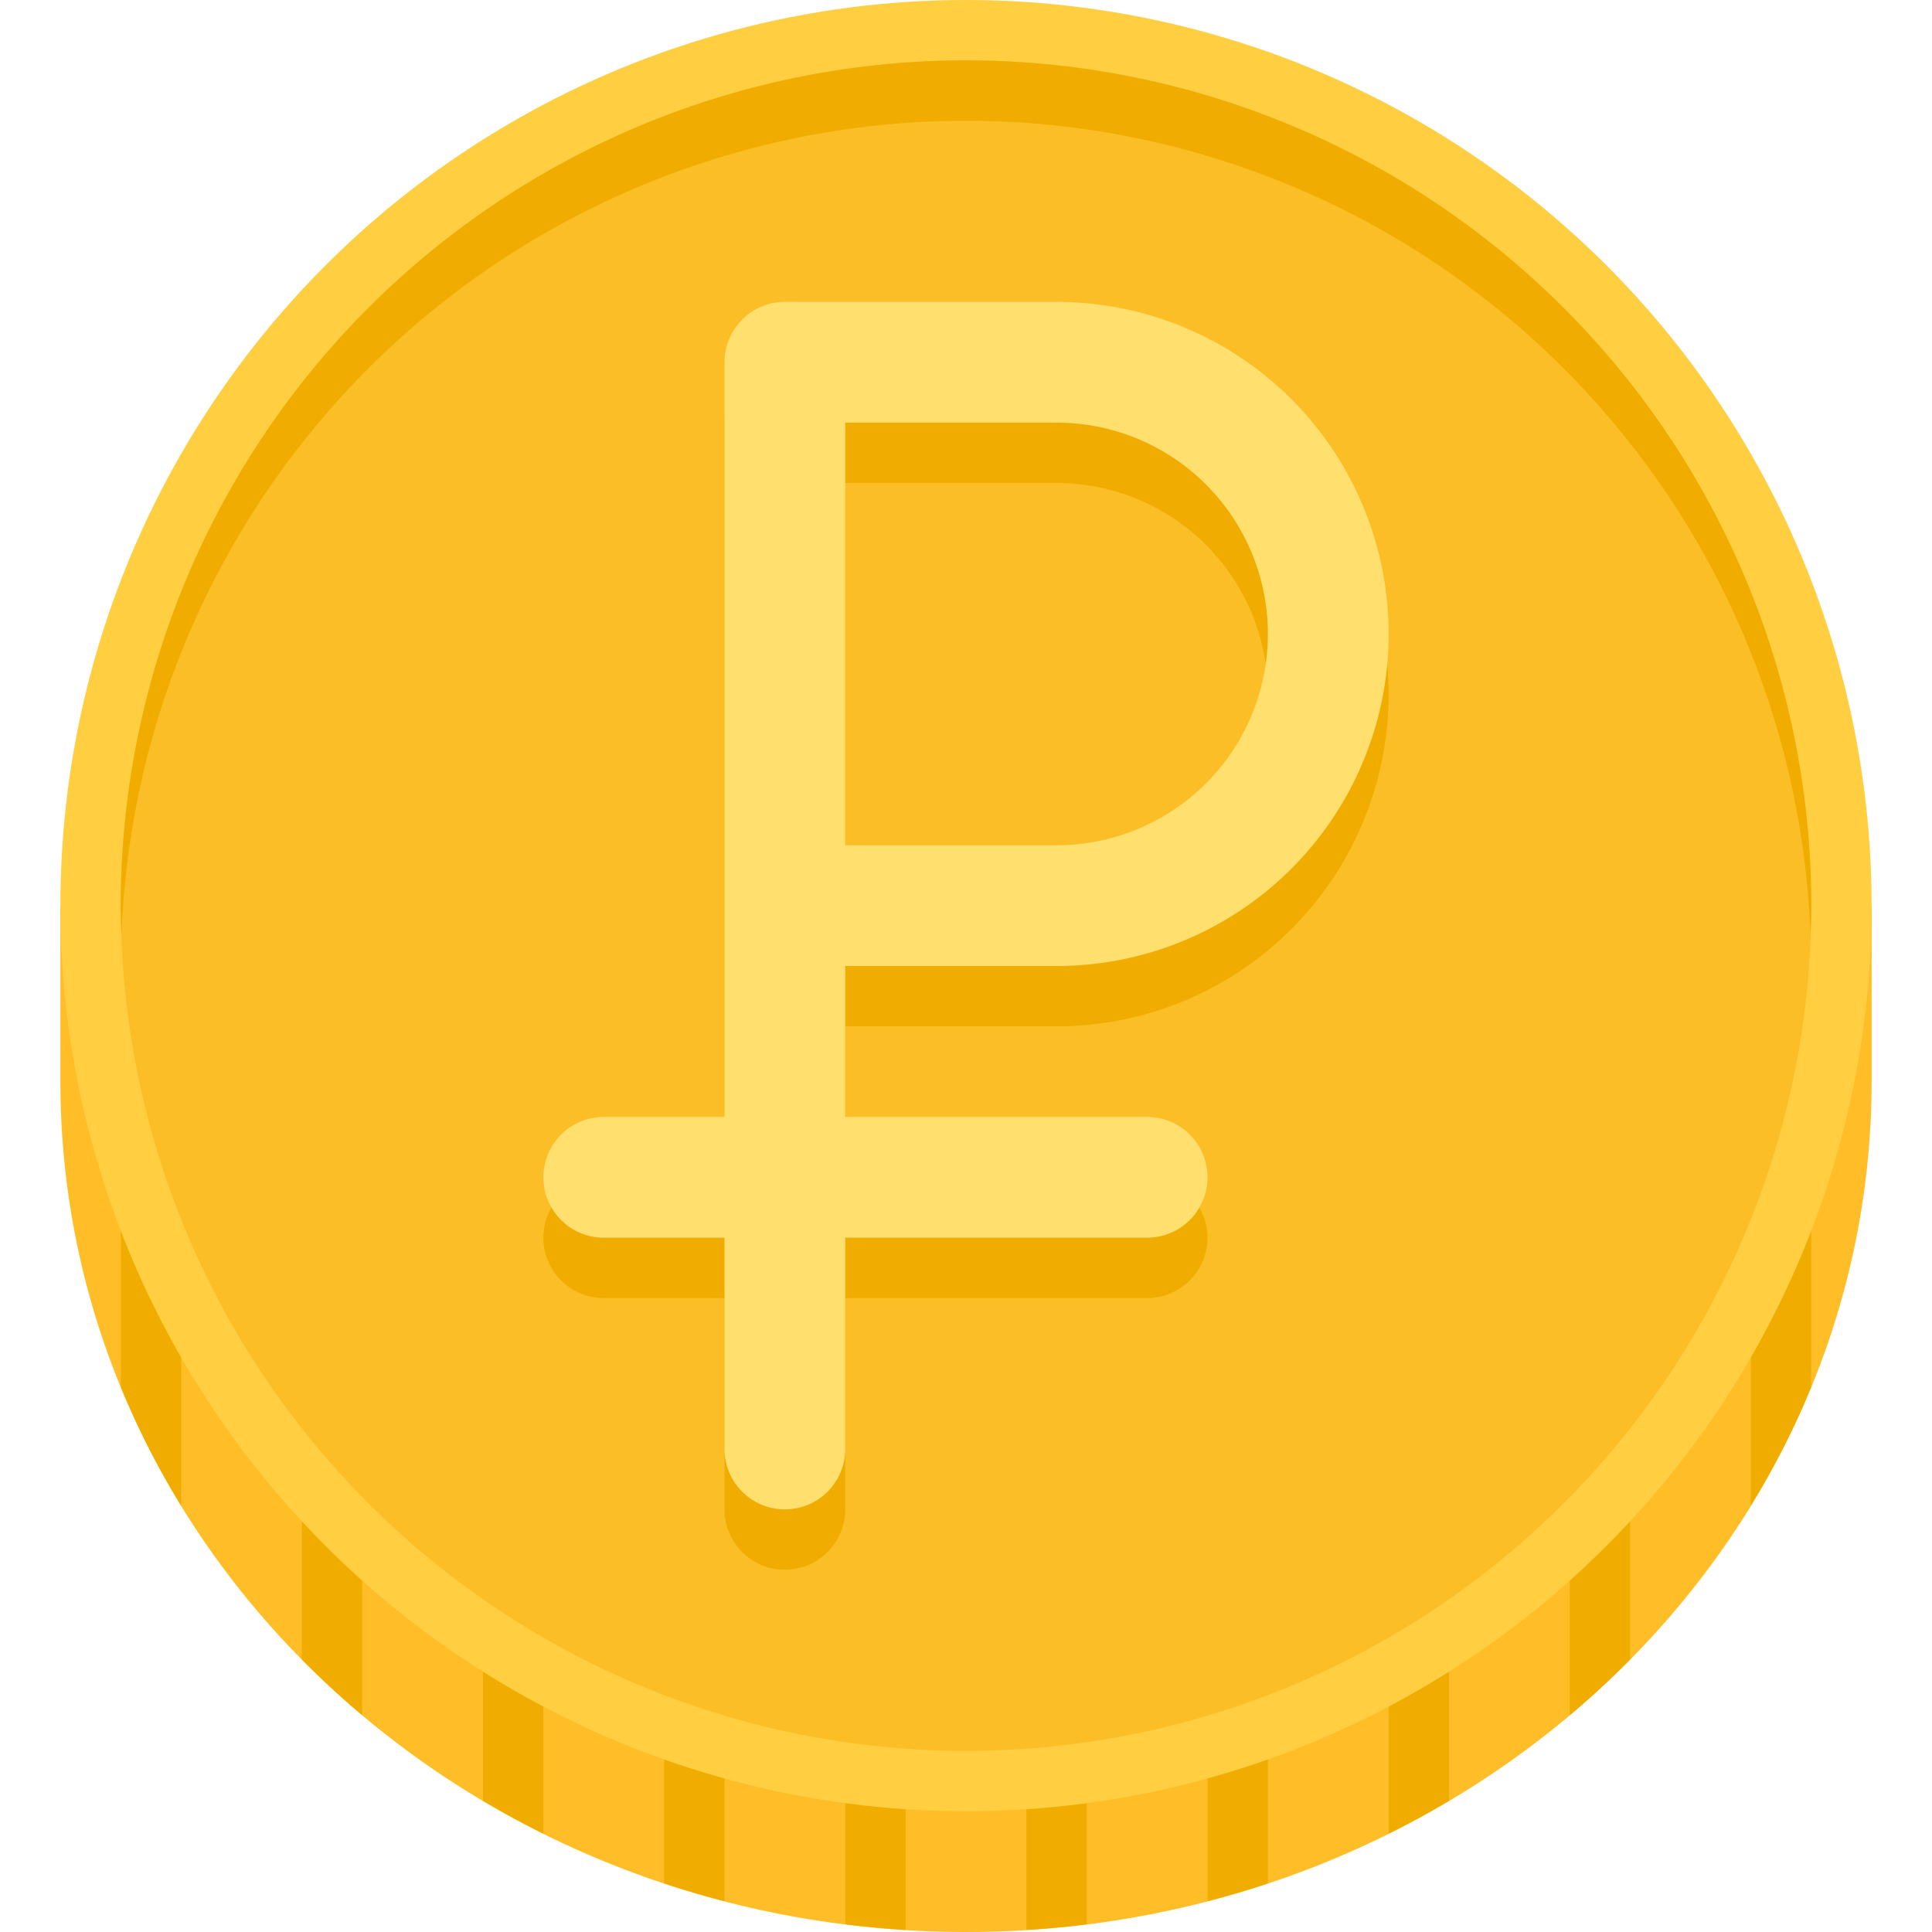 <svg height="512" viewBox="0 0 64 64" width="512" xmlns="http://www.w3.org/2000/svg"><path d="m2 35.818v-5.818h60v5.818c0 15.564-13.431 28.182-30 28.182s-30-12.617-30-28.182z" fill="#ffbe27"/><g fill="#f0ad00"><path d="m24 30h-2v32.39q.984.327 2 .589z"/><path d="m30 30h-2v33.743q.99.124 2 .188z"/><path d="m18 30h-2v29.653q.976.579 2 1.09z"/><path d="m12 30h-2v24.971q.954.967 2 1.848z"/><path d="m36 30h-2v33.931q1.01-.063 2-.188z"/><path d="m4 45.936a27.33 27.33 0 0 0 2 3.935v-19.871h-2z"/><path d="m60 30h-2v19.871a27.33 27.33 0 0 0 2-3.935z"/><path d="m54 30h-2v26.818q1.046-.879 2-1.848z"/><path d="m48 30h-2v30.743q1.025-.509 2-1.09z"/><path d="m42 30h-2v32.979q1.014-.263 2-.589z"/></g><circle cx="32" cy="30" fill="#ffcf41" r="30"/><circle cx="32" cy="30" fill="#fcbe27" r="28"/><path d="m32 4a27.995 27.995 0 0 1 27.975 27c.012-.333.025-.665.025-1a28 28 0 0 0 -56 0c0 .335.013.667.025 1a27.995 27.995 0 0 1 27.975-27z" fill="#f0ad00"/><path d="m35 12h-9a2 2 0 0 0 -2 2v25h-4a2 2 0 0 0 0 4h4v7a2 2 0 0 0 4 0v-7h10a2 2 0 0 0 0-4h-10v-5h7a11 11 0 0 0 0-22zm0 18h-7v-14h7a7 7 0 0 1 0 14z" fill="#f0ad00"/><path d="m35 10h-9a2 2 0 0 0 -2 2v25h-4a2 2 0 0 0 0 4h4v7a2 2 0 0 0 4 0v-7h10a2 2 0 0 0 0-4h-10v-5h7a11 11 0 0 0 0-22zm0 18h-7v-14h7a7 7 0 0 1 0 14z" fill="#ffdf6e"/></svg>